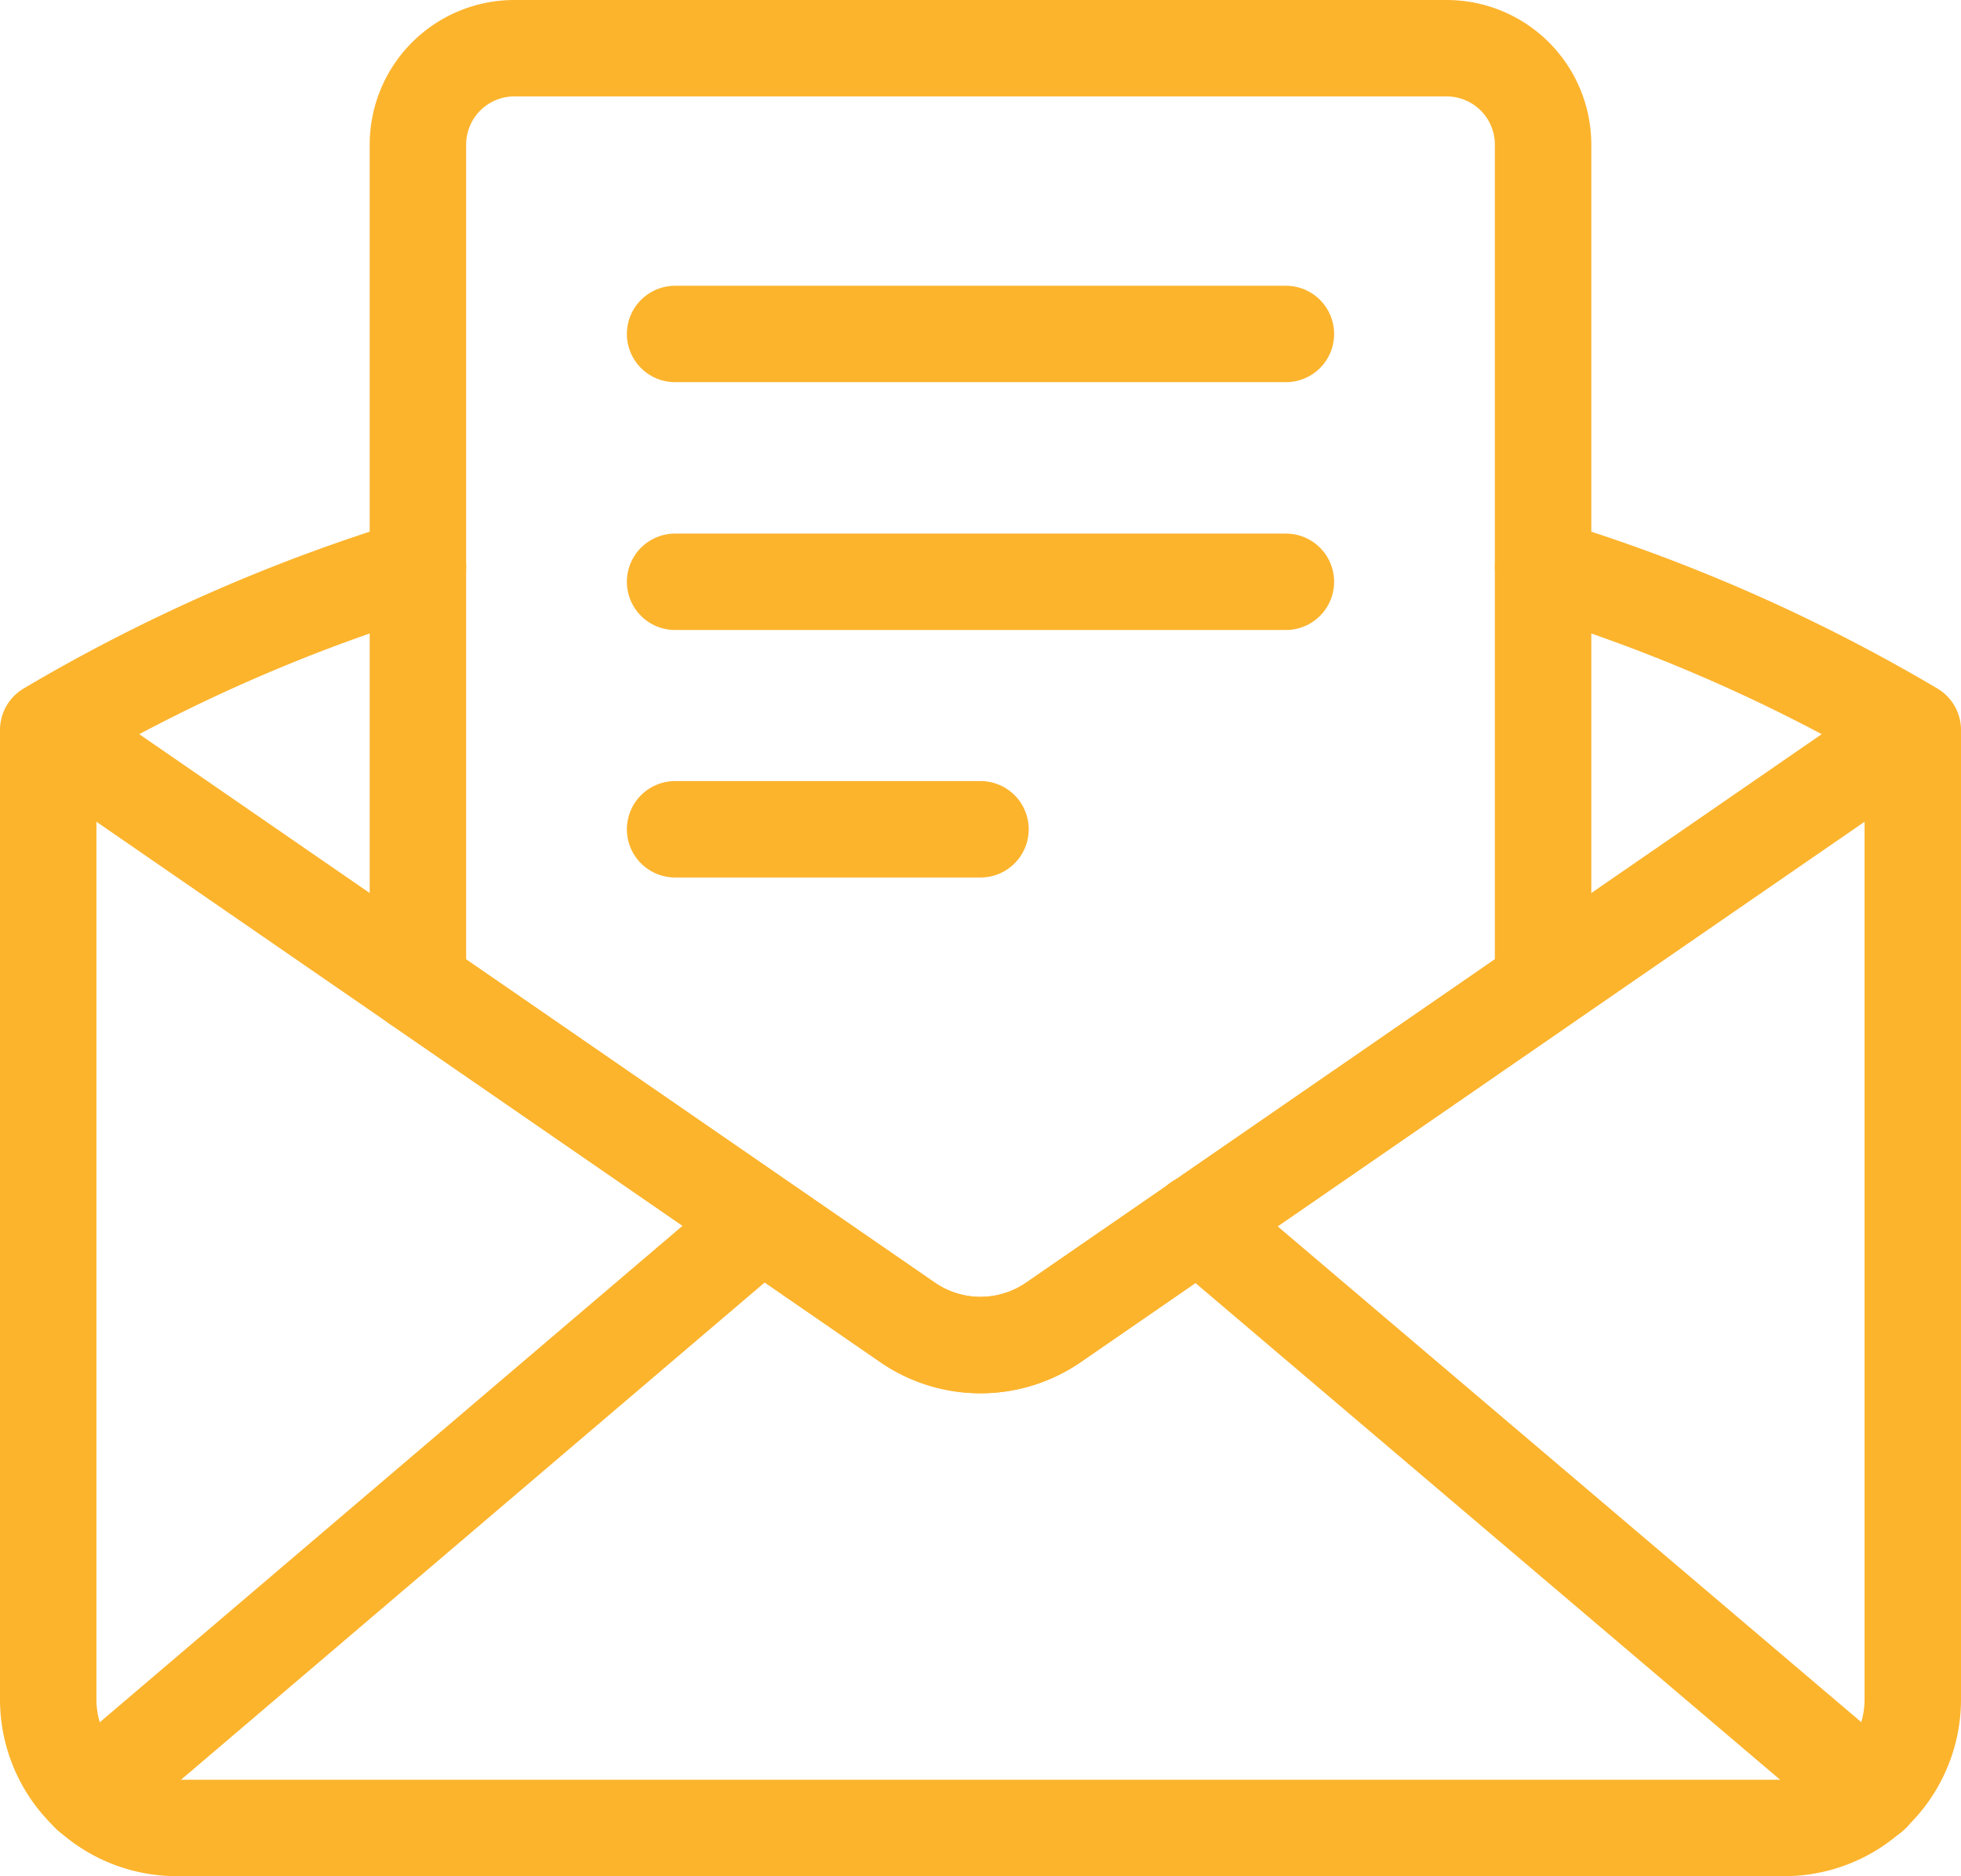 <svg xmlns="http://www.w3.org/2000/svg" width="61" height="58.37" viewBox="0 0 61 58.37">
  <g id="Group_16" data-name="Group 16" transform="translate(-1.5 -2.8)">
    <path id="Path_213" data-name="Path 213" d="M3,25.67v30a4,4,0,0,0,4,4H57a4,4,0,0,0,4-4v-30" fill="none" stroke="#fcb42d" stroke-linecap="round" stroke-linejoin="round" stroke-width="3"/>
    <path id="Path_214" data-name="Path 214" d="M14.5,20.44A53,53,0,0,0,3,25.51H3L29.73,43.94a4,4,0,0,0,4.54,0L61,25.51h0a53,53,0,0,0-11.5-5.07" fill="none" stroke="#fcb42d" stroke-linecap="round" stroke-linejoin="round" stroke-width="3"/>
    <path id="Path_215" data-name="Path 215" d="M14.5,33.44V7.3a3,3,0,0,1,3-3h29a3,3,0,0,1,3,3V33.43L34.27,43.94a4,4,0,0,1-4.54,0L14.51,33.44" fill="none" stroke="#fcb42d" stroke-linecap="round" stroke-linejoin="round" stroke-width="3"/>
    <line id="Line_1" data-name="Line 1" x1="19" transform="translate(22.5 13.19)" fill="none" stroke="#fcb42d" stroke-linecap="round" stroke-linejoin="round" stroke-width="3"/>
    <line id="Line_2" data-name="Line 2" x1="9.5" transform="translate(22.5 28.6)" fill="none" stroke="#fcb42d" stroke-linecap="round" stroke-linejoin="round" stroke-width="3"/>
    <line id="Line_3" data-name="Line 3" x1="19" transform="translate(22.5 20.9)" fill="none" stroke="#fcb42d" stroke-linecap="round" stroke-linejoin="round" stroke-width="3"/>
    <line id="Line_4" data-name="Line 4" x1="20.89" y2="17.8" transform="translate(4.29 40.82)" fill="none" stroke="#fcb42d" stroke-linecap="round" stroke-linejoin="round" stroke-width="3"/>
    <line id="Line_5" data-name="Line 5" x2="20.95" y2="17.8" transform="translate(38.77 40.82)" fill="none" stroke="#fcb42d" stroke-linecap="round" stroke-linejoin="round" stroke-width="3"/>
  </g>
</svg>
